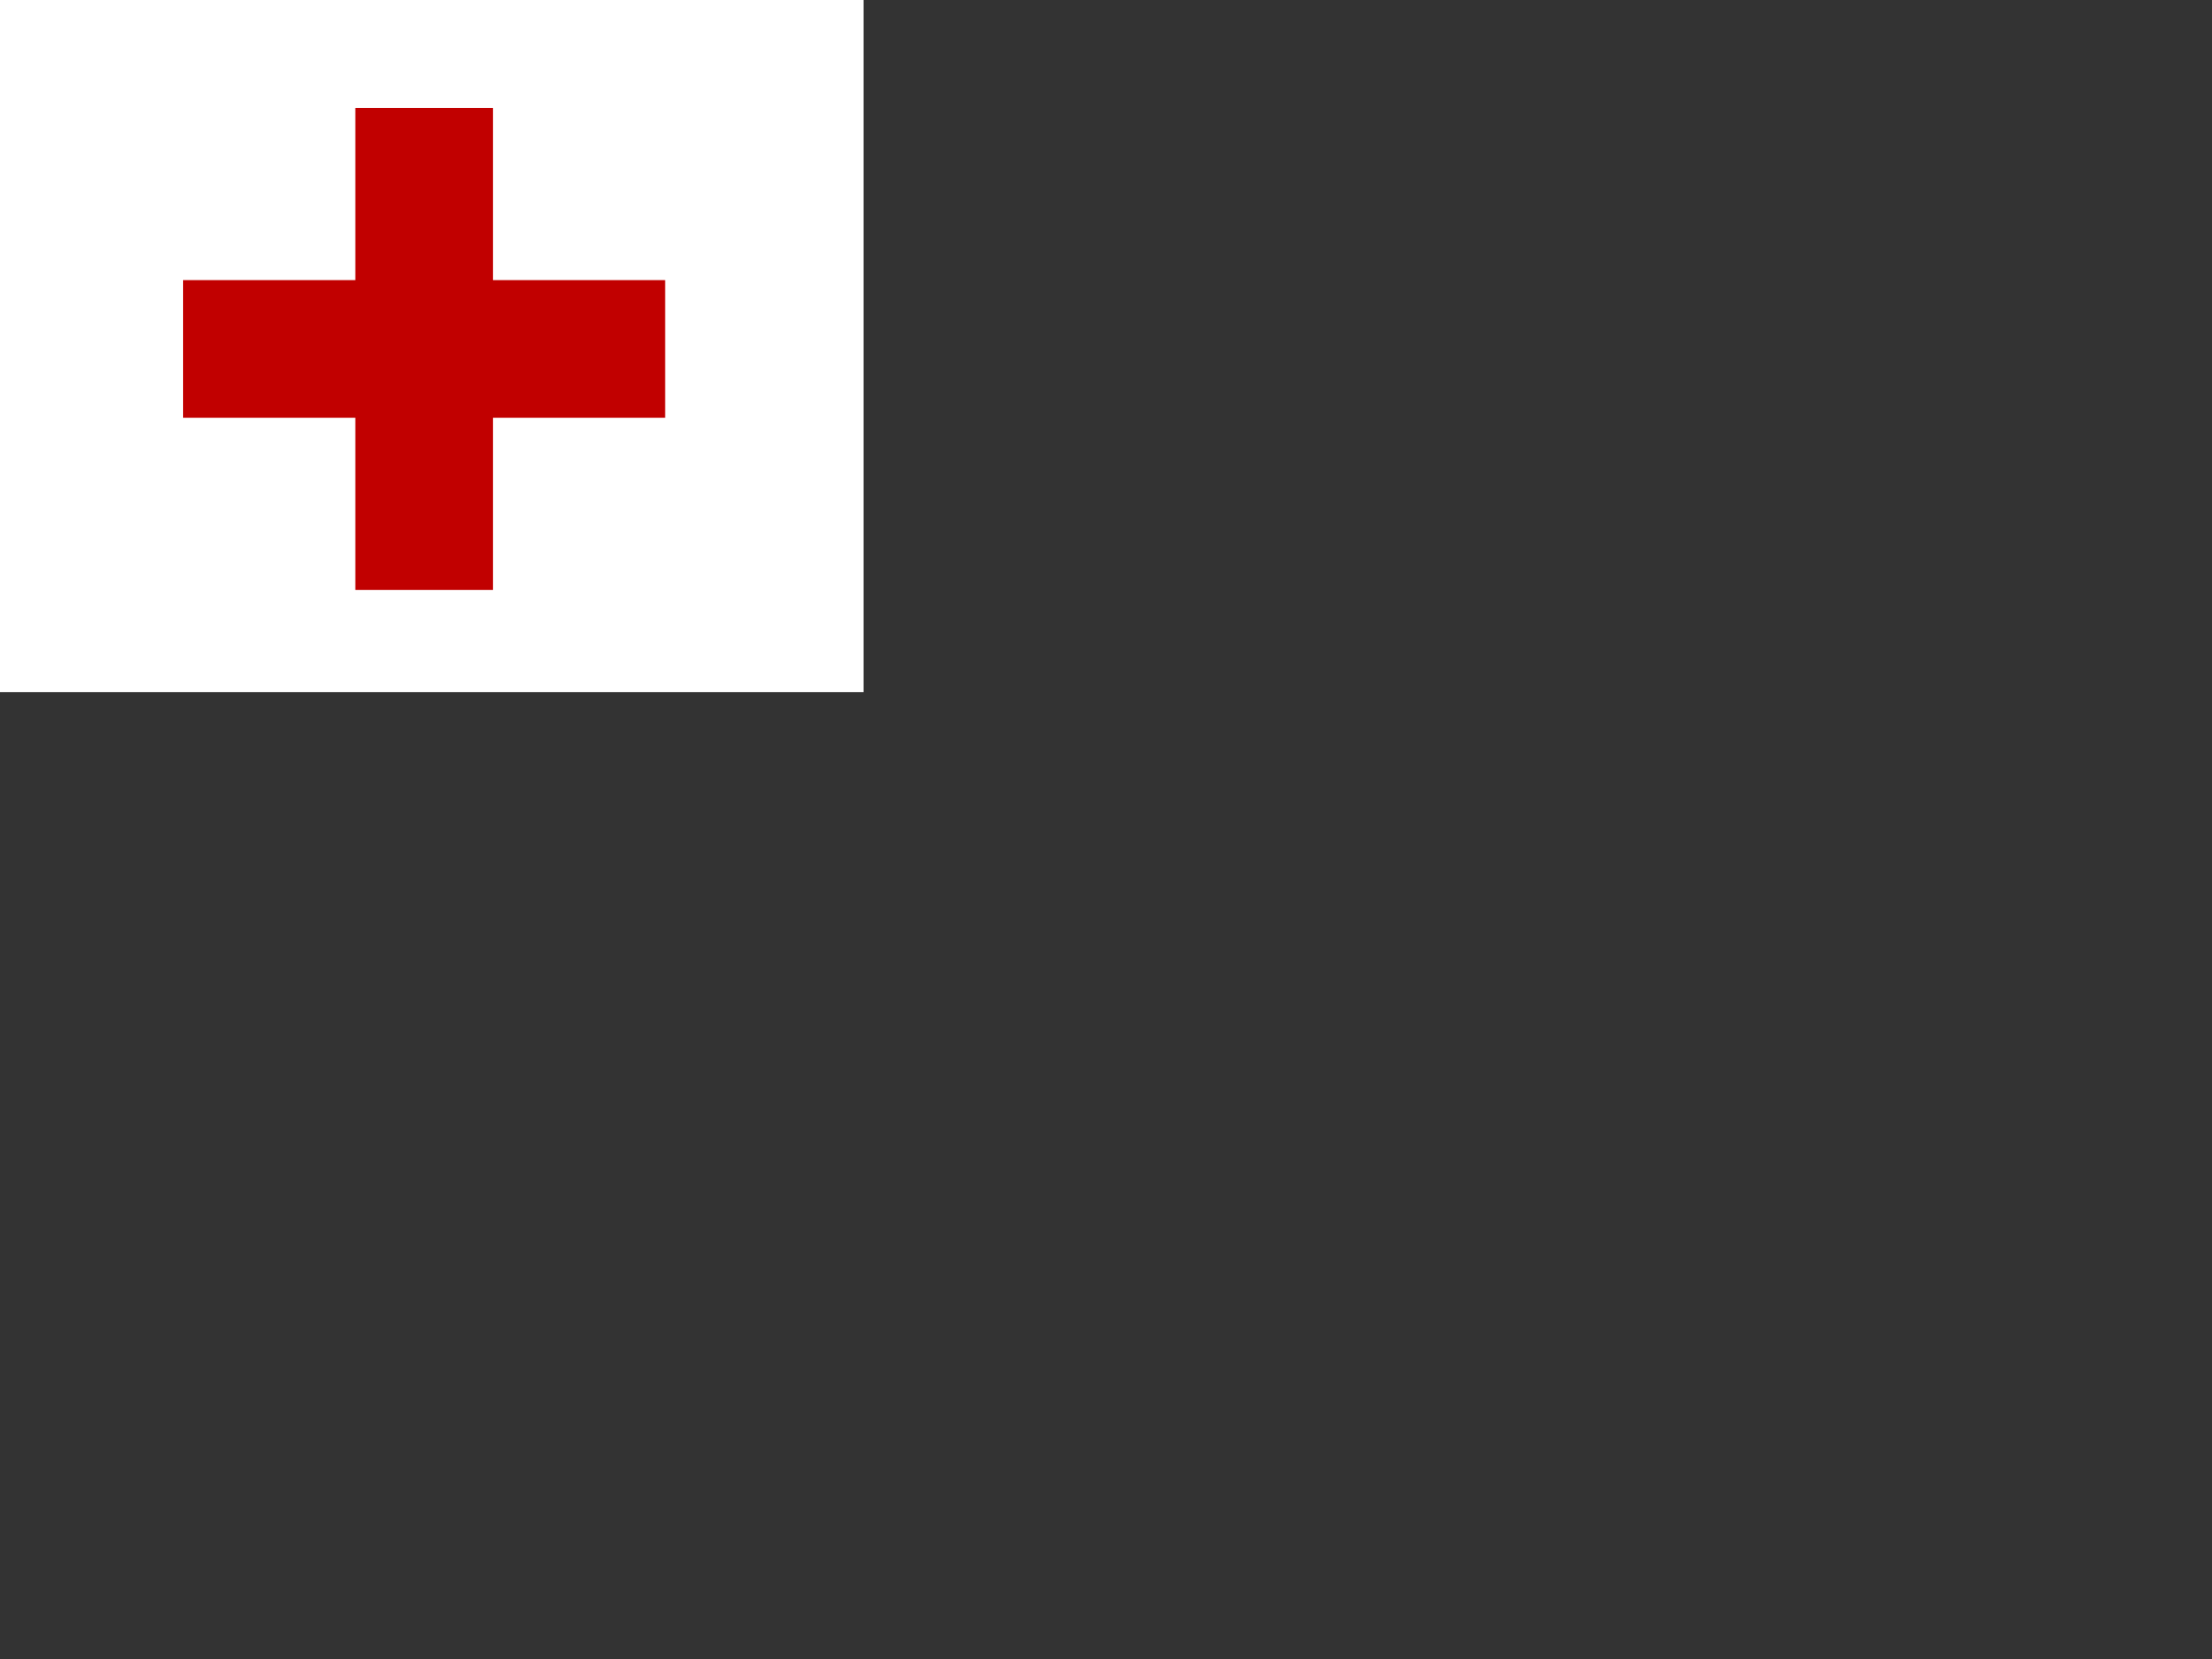 <?xml version="1.0" encoding="UTF-8" standalone="no"?>
<!-- Created with Sodipodi ("http://www.sodipodi.com/") -->

<svg
   xmlns:dc="http://purl.org/dc/elements/1.1/"
   xmlns:cc="http://creativecommons.org/ns#"
   xmlns:rdf="http://www.w3.org/1999/02/22-rdf-syntax-ns#"
   xmlns:svg="http://www.w3.org/2000/svg"
   xmlns="http://www.w3.org/2000/svg"
   xmlns:sodipodi="http://sodipodi.sourceforge.net/DTD/sodipodi-0.dtd"
   xmlns:inkscape="http://www.inkscape.org/namespaces/inkscape"
   id="svg656"
   height="480"
   width="640"
   version="1.1"
   inkscape:version="0.91 r13725"
   sodipodi:docname="to.svg">
  <rect width="100%" height="100%" fill="#333333" stroke="none"/>
  <defs
     id="defs13" />
  <sodipodi:namedview
     pagecolor="#ffffff"
     bordercolor="#666666"
     borderopacity="1"
     objecttolerance="10"
     gridtolerance="10"
     guidetolerance="10"
     inkscape:pageopacity="0"
     inkscape:pageshadow="2"
     inkscape:window-width="640"
     inkscape:window-height="480"
     id="namedview11"
     showgrid="false"
     inkscape:zoom="0.49166667"
     inkscape:cx="320"
     inkscape:cy="240"
     inkscape:window-x="0"
     inkscape:window-y="0"
     inkscape:window-maximized="0"
     inkscape:current-layer="flag" />
  <g
     id="flag"
     fill-rule="evenodd"
     stroke-width="1pt">
    <g
       id="g7004"
       transform="scale(.778)">
      <rect
         id="rect671"
         height="257.38"
         width="321.15"
         y="-4.7682e-7"
         x="0"
         fill="#fff" />
      <g
         id="g668"
         transform="matrix(1.032 0 0 1.032 0 0)"
         fill="#c10000">
        <rect
           id="rect666"
           height="173.71"
           width="49.595"
           y="38.89"
           x="128.04" />
        <rect
           id="rect667"
           transform="matrix(0 1 -1 0 278.59 -27.098)"
           height="173.71"
           width="49.595"
           y="38.89"
           x="128.04" />
      </g>
    </g>
  </g>
</svg>
